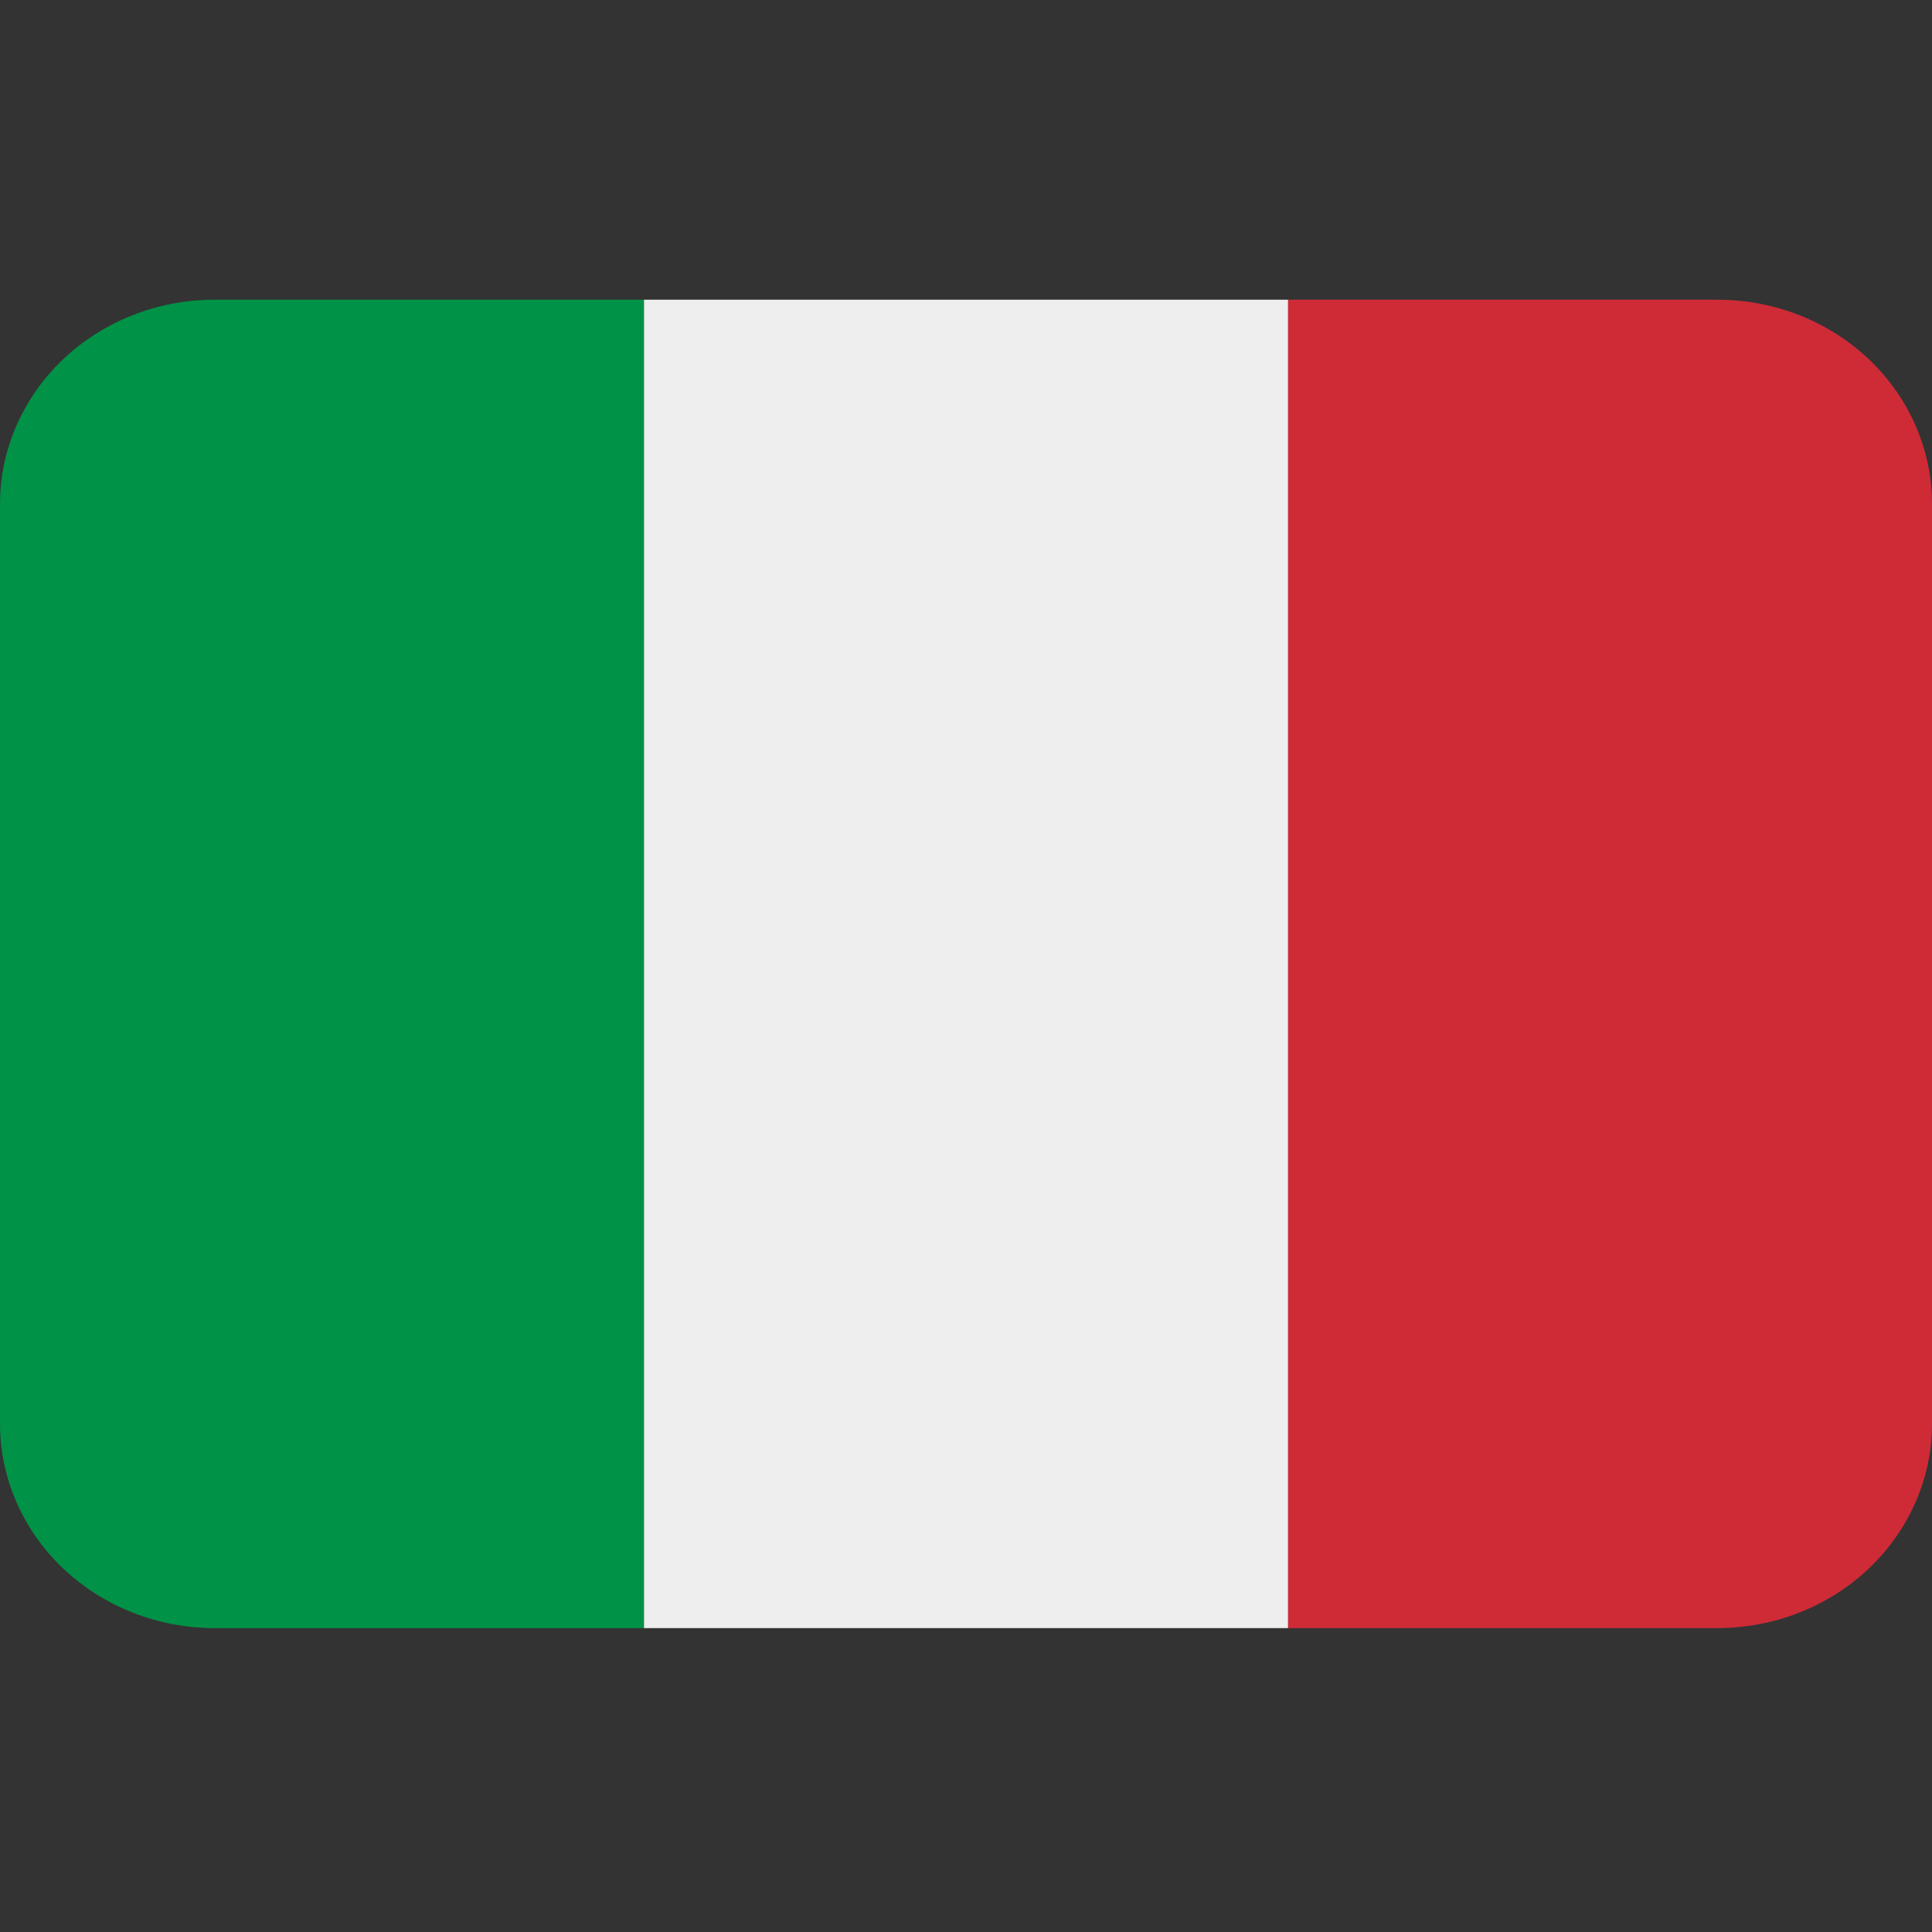 <svg width="24" height="24" viewBox="0 0 24 24" fill="none" xmlns="http://www.w3.org/2000/svg">
<rect x="0" y="0" width="24" height="24" fill="#333333" stroke="none"/>
<g id="flag-for-flag-italy_svgrepo.com">
<path id="Vector" d="M24 17.686C24 18.359 23.719 19.005 23.219 19.481C22.719 19.957 22.041 20.225 21.333 20.225H16V3.723H21.333C22.041 3.723 22.719 3.99 23.219 4.466C23.719 4.942 24 5.588 24 6.261V17.686Z" fill="#CE2B37"/>
<path id="Vector_2" d="M2.667 3.723C1.959 3.723 1.281 3.99 0.781 4.466C0.281 4.942 0 5.588 0 6.261L0 17.686C0 18.359 0.281 19.005 0.781 19.481C1.281 19.957 1.959 20.225 2.667 20.225H8V3.723H2.667Z" fill="#009246"/>
<path id="Vector_3" d="M8 3.723H16V20.225H8V3.723Z" fill="#EEEEEE"/>
</g>
</svg>
